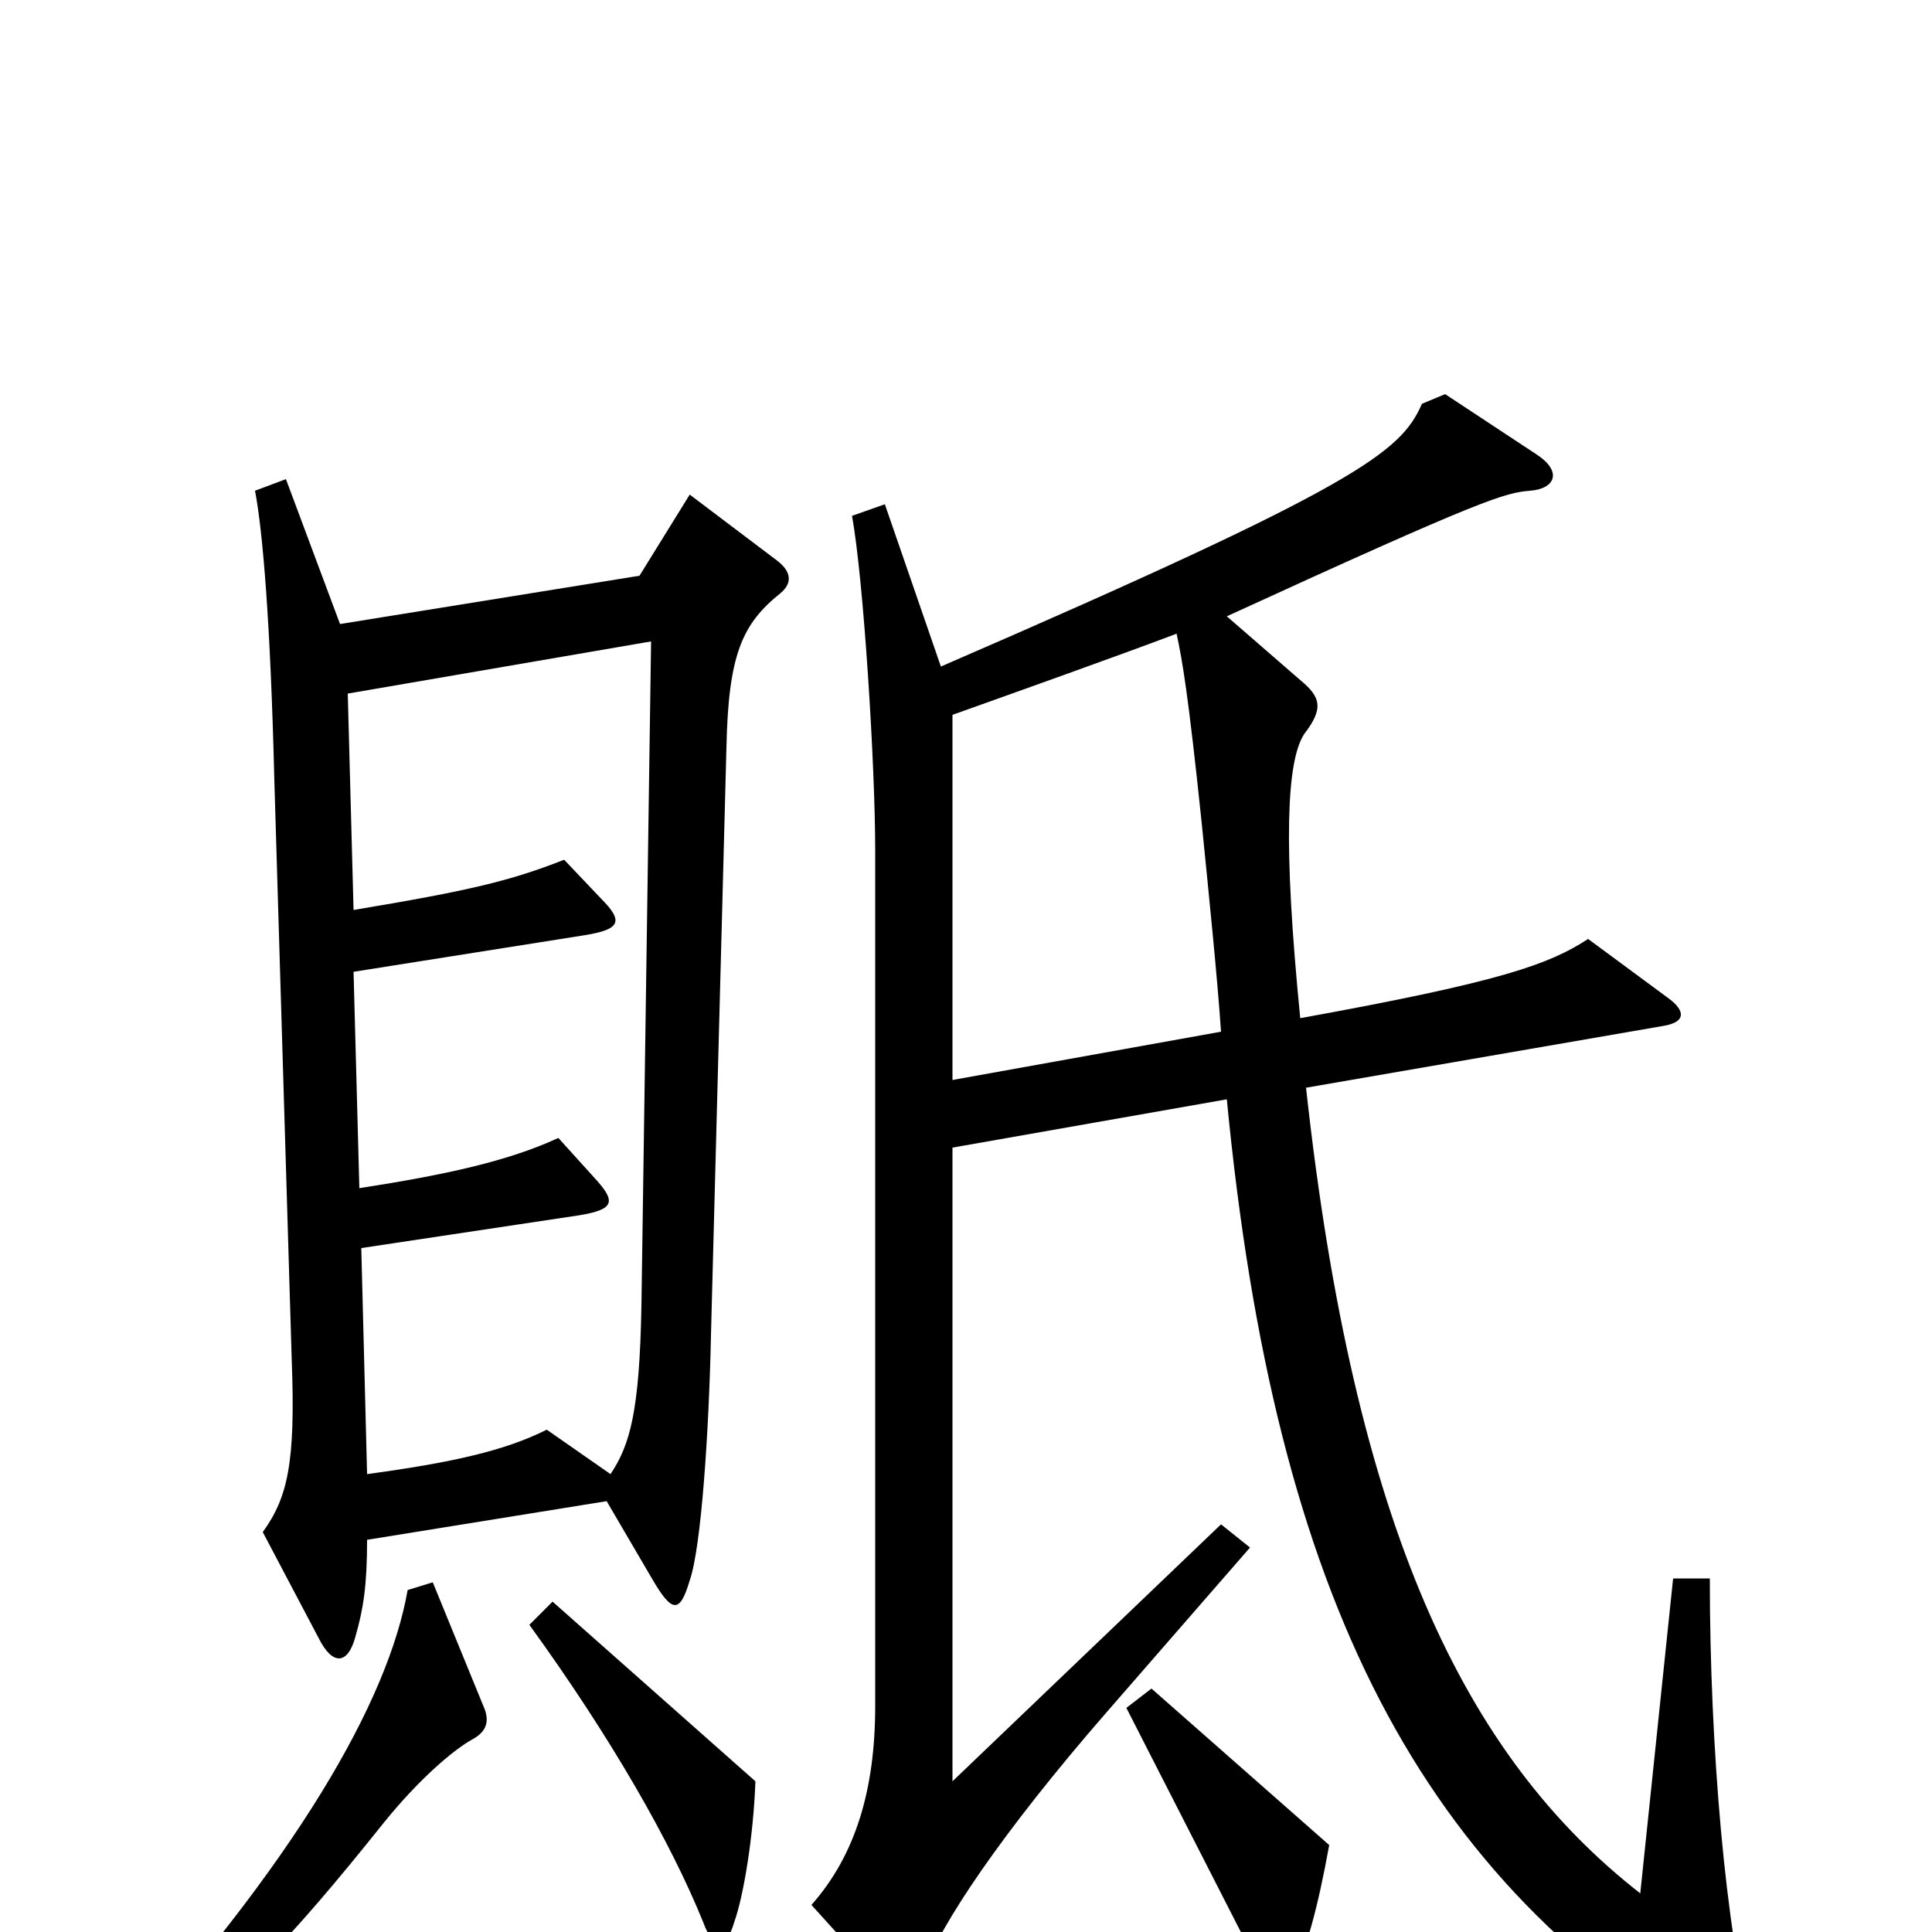 <svg xmlns="http://www.w3.org/2000/svg" viewBox="0 -1000 1000 1000">
	<path fill="#000000" d="M404 -693C410 -698 410 -704 402 -710L357 -744L331 -702L176 -677L148 -752L132 -746C136 -725 140 -678 142 -596L151 -296C153 -243 149 -225 136 -207L165 -152C172 -138 180 -138 184 -153C188 -167 190 -179 190 -203L314 -223L338 -182C348 -165 352 -165 357 -182C363 -199 367 -260 368 -309L376 -613C377 -661 384 -677 404 -693ZM907 52C893 -1 885 -96 885 -183H866L849 -20C758 -91 701 -209 676 -437L861 -469C873 -471 872 -477 864 -483L822 -514C802 -501 778 -492 673 -473C664 -564 666 -606 675 -620C685 -633 684 -639 673 -648L635 -681C768 -742 779 -745 792 -746C805 -747 809 -756 795 -765L748 -796L736 -791C725 -766 704 -749 487 -655L458 -739L441 -733C447 -700 453 -604 453 -560V-117C453 -74 443 -40 420 -14L458 28C465 36 473 34 478 21C486 -3 519 -52 573 -114L647 -199L632 -211L493 -78V-406L635 -431C660 -172 735 -26 894 66C905 72 911 69 907 52ZM391 -78L286 -171L274 -159C316 -101 347 -47 364 -5C369 9 376 9 380 -5C385 -19 390 -50 391 -78ZM251 -115L224 -181L211 -177C201 -120 154 -37 54 72L64 83C128 26 147 8 199 -57C216 -78 234 -94 245 -100C252 -104 253 -109 251 -115ZM688 -45L596 -126L583 -116L654 23C660 35 664 34 668 26C676 10 682 -12 688 -45ZM632 -466L493 -441V-630C521 -640 580 -661 609 -672C612 -658 615 -641 622 -574C626 -534 630 -495 632 -466ZM337 -668L332 -324C331 -269 326 -252 316 -237L283 -260C261 -249 234 -243 190 -237L187 -354L300 -371C318 -374 319 -378 308 -390L289 -411C263 -399 231 -392 186 -385L183 -497L303 -516C321 -519 323 -523 311 -535L292 -555C264 -544 243 -539 183 -529L180 -641Z"/>
</svg>